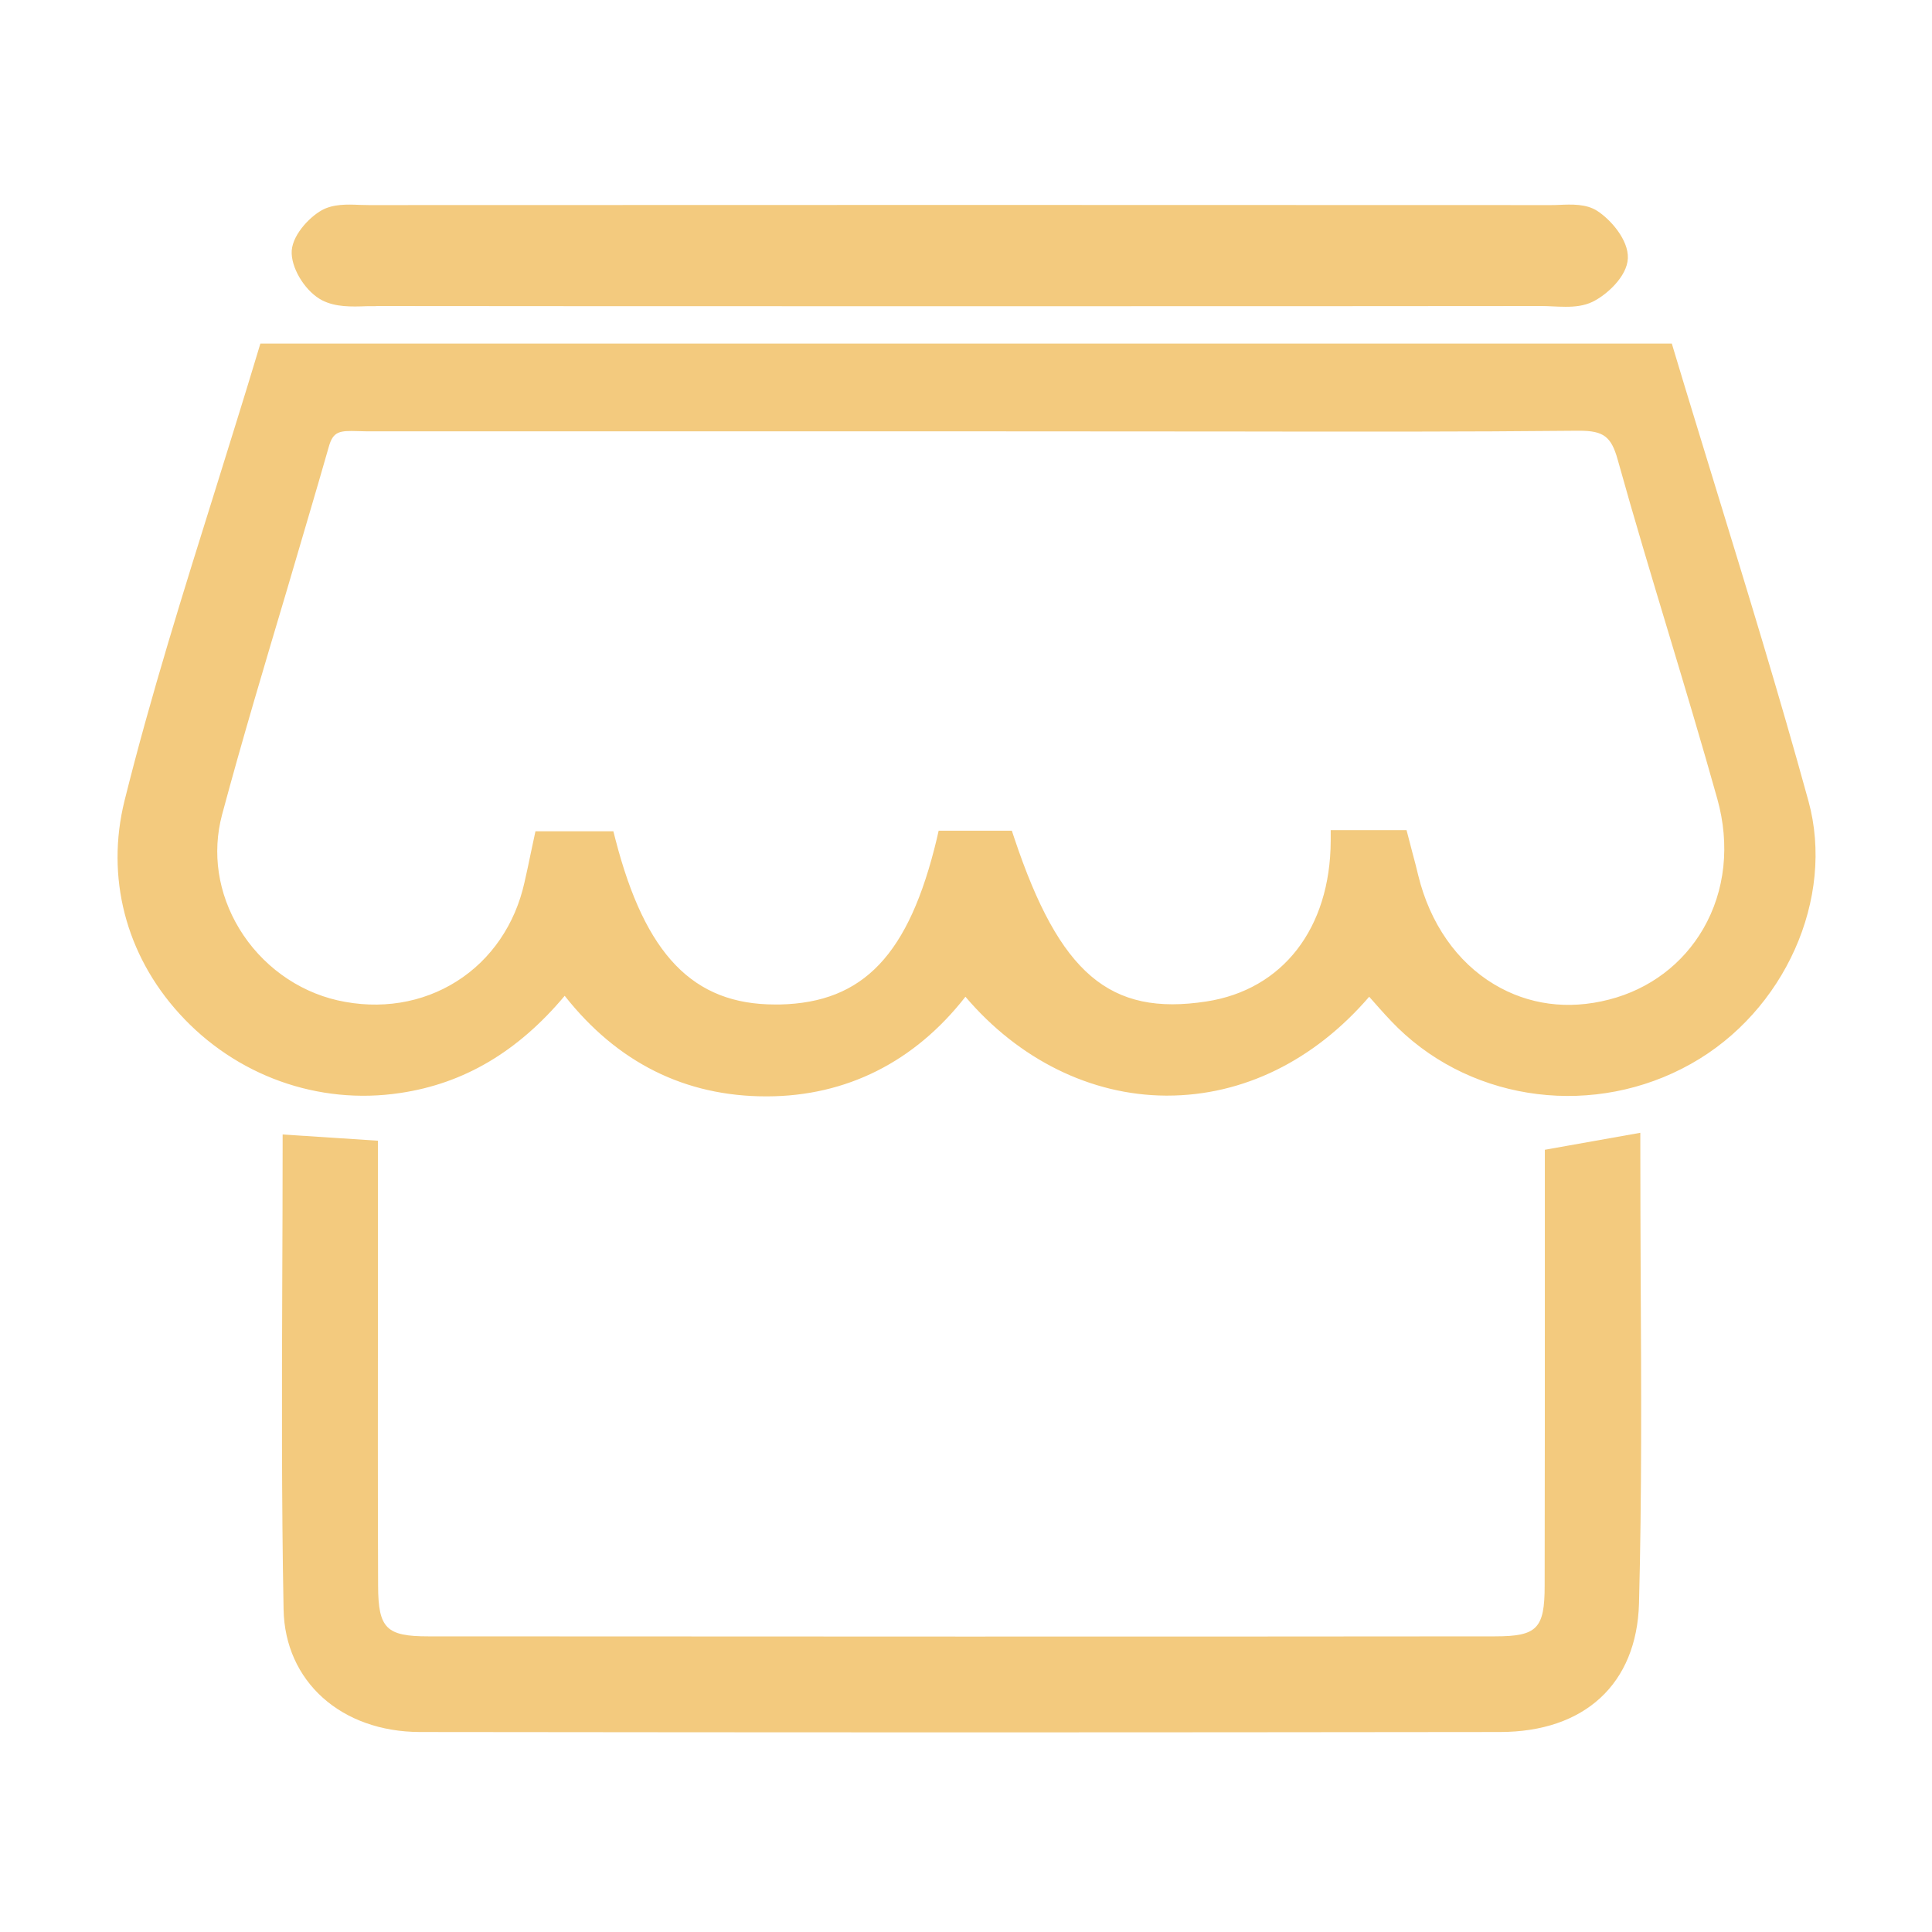 <svg t="1653039690384" class="icon" viewBox="0 0 1024 1024" version="1.1" xmlns="http://www.w3.org/2000/svg" p-id="9328" width="200" height="200"><path d="M958.5 424.5c-15.4-56.1-32.8-112.7-49.6-167.5-7.2-23.6-14.5-47.2-21.6-70.9l-1.2-4H138l-1.2 4c-7.3 24.3-14.9 48.4-22.4 72.6-16.9 54-34.5 109.9-48.4 165.7-10 40.3 0.5 81.5 29.1 112.9 29.8 32.8 73.5 48.6 117.1 42 33.7-5 62.3-21.9 87.1-51.5 27.9 35.4 63.8 53.3 106.8 53.3h0.5c42-0.1 78.2-18.3 105.1-52.8 28.2 33.2 66.5 52.2 106.2 52.4h0.8c40.1 0 77.8-18.5 107-52.4 0.8 0.9 1.6 1.8 2.3 2.6 4.4 5 8.5 9.6 12.9 13.9 40.8 39.7 104.7 47.5 155.3 19.1 49.7-27.8 76.5-87.7 62.3-139.4zM174.3 236.7c2.3-8.2 5.8-8.5 15.4-8.2 1.4 0 2.7 0.1 4.1 0.1h298.6l161.9 0.1c59.7 0.1 121.3 0.2 182-0.4h0.8c12.8 0 16.9 3.1 20.3 15.3 8.6 30.9 18 62.1 27.1 92.3 8.6 28.6 17.5 58.2 25.7 87.5 6.8 24.3 4.2 48.7-7.4 68.8-10.8 18.7-28.5 32.1-50 37.6-21.7 5.6-42.7 2.8-60.9-8.1-19.7-11.8-34-32.3-40.2-57.7-0.9-3.8-1.9-7.7-3.1-12.1l-3.1-11.9h-40.2v5.7c-0.2 46.3-25.4 78.9-65.9 85.1-51.2 7.9-77.8-14.8-101.8-86.6l-1.3-3.9h-38.8l-1 4.4c-14.7 61.3-38.8 86.7-83.1 87.7h-2.6c-43.4 0-68.8-26.3-84.6-87.5l-1.1-4.3h-41.3l-2.5 11.7c-1 4.9-2.1 10.1-3.3 15.3-4.9 22.3-17.7 41-35.9 52.5-18.3 11.6-40.7 15.2-63.2 10.1-21.4-4.9-40.4-18.7-52.1-38-11.3-18.7-14.5-40.1-9.1-60.4 10.7-39.9 22.8-80.2 34.4-119.2 7.4-25.4 15-50.6 22.2-75.9zM869.4 607.2v-6.8l-50.6 9v68.7c0 54.1 0 108.2-0.1 162.3 0 22.8-4 26.9-26.3 26.9-188.5 0.2-377 0.1-565.5 0-22.2 0-26.4-4.3-26.5-26.7-0.2-49-0.1-98-0.1-147v-89l-50.5-3.3v6.1c0 24.1-0.1 48-0.2 71.9-0.2 57-0.4 116 0.7 173.7 0.7 38.2 30.5 64.9 72.3 65 96.6 0.1 193.1 0.2 289.6 0.2 94.2 0 188.5-0.1 282.7-0.2 45 0 72.6-25.5 73.8-68.1 1.5-57 1.2-115.2 0.9-171.4-0.1-23.7-0.2-47.5-0.2-71.3zM170.8 159.2c7.1 3.6 15.4 3.4 23.4 3.1 2-0.1 4.3 0.1 5.8-0.1 83.3 0.1 166.5 0.1 249.8 0.1h113.9c84.4 0 168.9 0 253.3-0.1 2 0 4 0.1 6.1 0.2 2.3 0.1 4.6 0.2 6.8 0.2 4.9 0 9.7-0.5 14.1-2.6 7.3-3.5 18.4-13.3 18.8-23.1 0.4-9.8-9.2-20.6-16.2-25.1-5.8-3.8-13.6-3.5-20.3-3.2-1.6 0.1-3.3 0.1-4.8 0.1-208.7-0.1-417.4-0.1-626 0-1.6 0-3.2-0.1-4.9-0.1-6.6-0.3-14-0.5-20 2.8-7 3.9-16.5 14.1-16 23.1 0.4 9 7.8 20.4 16.2 24.7z" p-id="9329" fill="#f3ca7e"></path></svg>